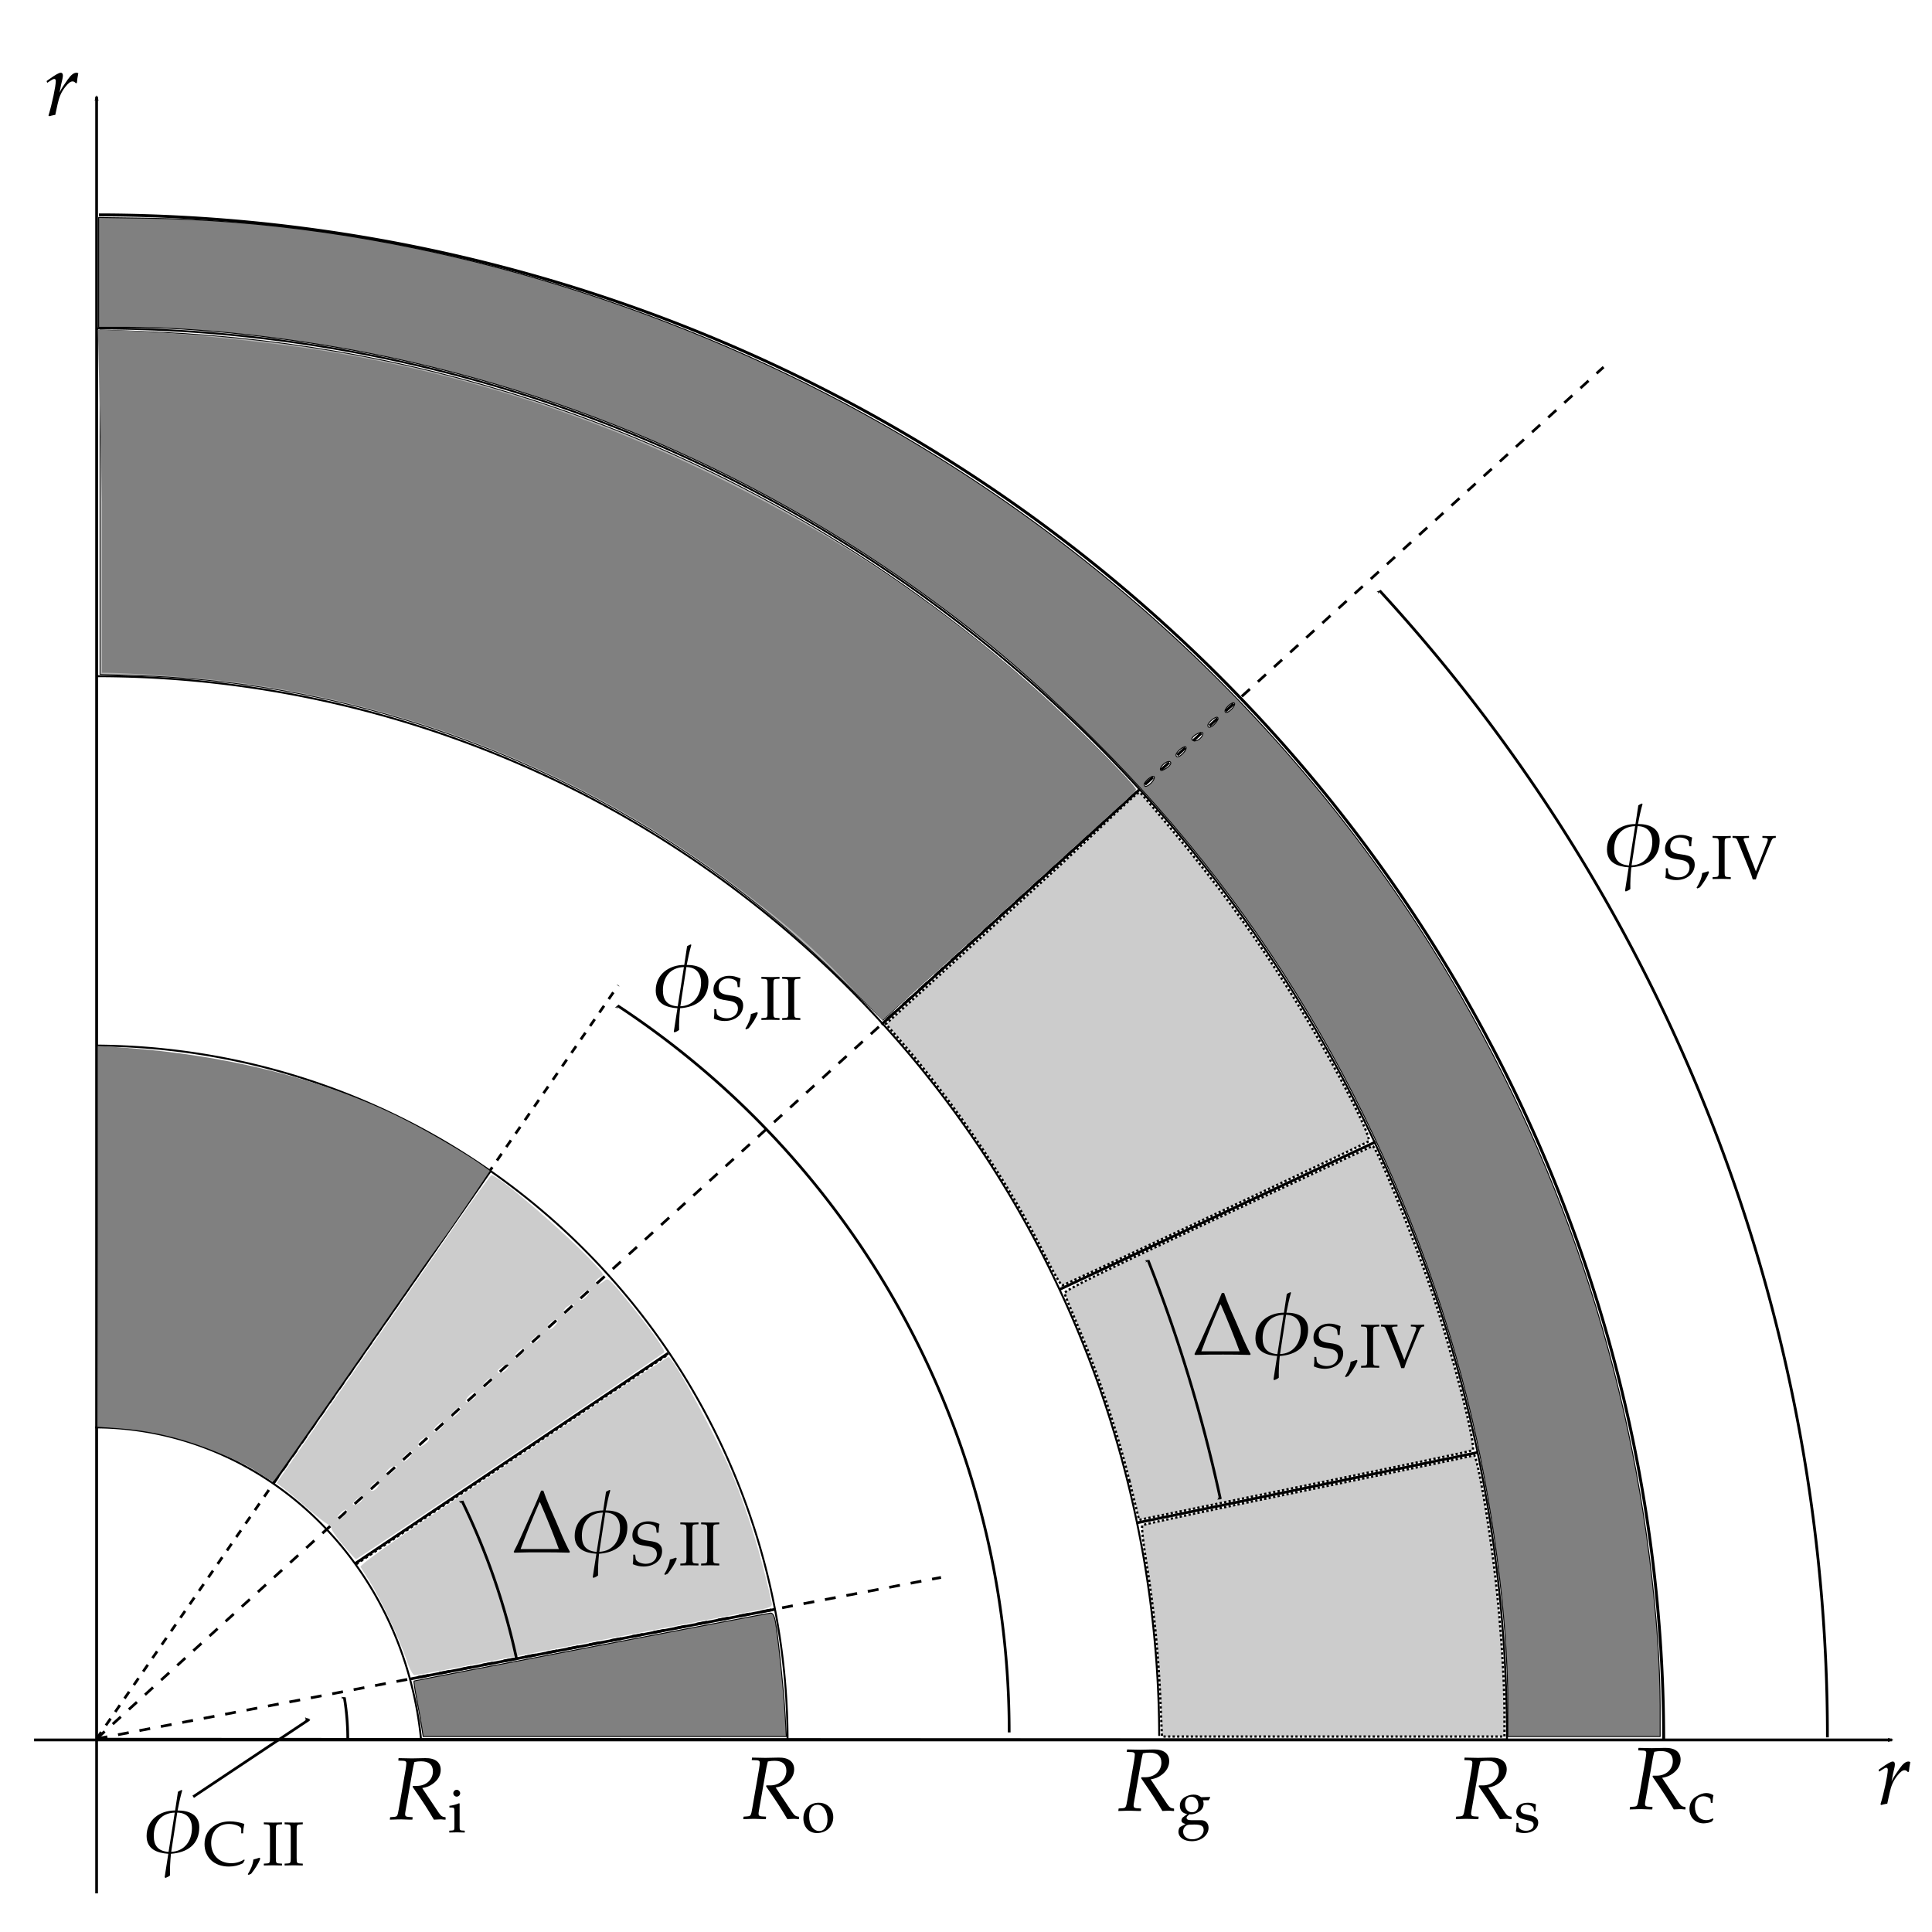 <?xml version="1.0" encoding="UTF-8" standalone="no"?>
<!-- Created with Inkscape (http://www.inkscape.org/) -->

<svg
   xmlns:dc="http://purl.org/dc/elements/1.1/"
   xmlns:cc="http://creativecommons.org/ns#"
   xmlns:rdf="http://www.w3.org/1999/02/22-rdf-syntax-ns#"
   xmlns:svg="http://www.w3.org/2000/svg"
   xmlns="http://www.w3.org/2000/svg"
   xmlns:sodipodi="http://sodipodi.sourceforge.net/DTD/sodipodi-0.dtd"
   xmlns:inkscape="http://www.inkscape.org/namespaces/inkscape"
   width="20cm"
   height="20cm"
   viewBox="0 0 708.661 708.661"
   id="svg2"
   version="1.1"
   inkscape:version="0.91 r13725"
   sodipodi:docname="teslamax.svg">
  <defs
     id="defs4">
    <marker
       inkscape:stockid="Arrow1Mstart"
       orient="auto"
       refY="0.0"
       refX="0.0"
       id="marker6679"
       style="overflow:visible"
       inkscape:isstock="true">
      <path
         id="path6681"
         d="M 0.0,0.0 L 5.0,-5.0 L -12.5,0.0 L 5.0,5.0 L 0.0,0.0 z "
         style="fill-rule:evenodd;stroke:#000000;stroke-width:1pt;stroke-opacity:1;fill:#000000;fill-opacity:1"
         transform="scale(0.4) translate(10,0)" />
    </marker>
    <marker
       inkscape:isstock="true"
       style="overflow:visible;"
       id="marker6585"
       refX="0.0"
       refY="0.0"
       orient="auto"
       inkscape:stockid="Arrow2Mend">
      <path
         transform="scale(0.6) rotate(180) translate(0,0)"
         d="M 8.719,4.034 L -2.207,0.016 L 8.719,-4.002 C 6.973,-1.63 6.983,1.616 8.719,4.034 z "
         style="fill-rule:evenodd;stroke-width:0.625;stroke-linejoin:round;stroke:#000000;stroke-opacity:1;fill:#000000;fill-opacity:1"
         id="path6587" />
    </marker>
    <marker
       inkscape:isstock="true"
       style="overflow:visible;"
       id="marker6404"
       refX="0.0"
       refY="0.0"
       orient="auto"
       inkscape:stockid="Arrow2Mend">
      <path
         transform="scale(0.6) rotate(180) translate(0,0)"
         d="M 8.719,4.034 L -2.207,0.016 L 8.719,-4.002 C 6.973,-1.63 6.983,1.616 8.719,4.034 z "
         style="fill-rule:evenodd;stroke-width:0.625;stroke-linejoin:round;stroke:#000000;stroke-opacity:1;fill:#000000;fill-opacity:1"
         id="path6406" />
    </marker>
    <marker
       inkscape:isstock="true"
       style="overflow:visible"
       id="marker6291"
       refX="0.0"
       refY="0.0"
       orient="auto"
       inkscape:stockid="Arrow1Mstart"
       inkscape:collect="always">
      <path
         transform="scale(0.4) translate(10,0)"
         style="fill-rule:evenodd;stroke:#000000;stroke-width:1pt;stroke-opacity:1;fill:#000000;fill-opacity:1"
         d="M 0.0,0.0 L 5.0,-5.0 L -12.5,0.0 L 5.0,5.0 L 0.0,0.0 z "
         id="path6293" />
    </marker>
    <marker
       inkscape:stockid="Arrow1Mstart"
       orient="auto"
       refY="0.0"
       refX="0.0"
       id="marker5995"
       style="overflow:visible"
       inkscape:isstock="true"
       inkscape:collect="always">
      <path
         id="path5997"
         d="M 0.0,0.0 L 5.0,-5.0 L -12.5,0.0 L 5.0,5.0 L 0.0,0.0 z "
         style="fill-rule:evenodd;stroke:#000000;stroke-width:1pt;stroke-opacity:1;fill:#000000;fill-opacity:1"
         transform="scale(0.4) translate(10,0)" />
    </marker>
    <marker
       inkscape:stockid="Arrow1Mend"
       orient="auto"
       refY="0.0"
       refX="0.0"
       id="marker5931"
       style="overflow:visible;"
       inkscape:isstock="true">
      <path
         id="path5933"
         d="M 0.0,0.0 L 5.0,-5.0 L -12.5,0.0 L 5.0,5.0 L 0.0,0.0 z "
         style="fill-rule:evenodd;stroke:#000000;stroke-width:1pt;stroke-opacity:1;fill:#000000;fill-opacity:1"
         transform="scale(0.4) rotate(180) translate(10,0)" />
    </marker>
    <marker
       inkscape:isstock="true"
       style="overflow:visible"
       id="marker4822"
       refX="0.0"
       refY="0.0"
       orient="auto"
       inkscape:stockid="Arrow1Mstart">
      <path
         transform="scale(0.4) translate(10,0)"
         style="fill-rule:evenodd;stroke:#000000;stroke-width:1pt;stroke-opacity:1;fill:#000000;fill-opacity:1"
         d="M 0.0,0.0 L 5.0,-5.0 L -12.5,0.0 L 5.0,5.0 L 0.0,0.0 z "
         id="path4824" />
    </marker>
    <marker
       inkscape:stockid="Arrow1Mstart"
       orient="auto"
       refY="0.0"
       refX="0.0"
       id="Arrow1Mstart"
       style="overflow:visible"
       inkscape:isstock="true"
       inkscape:collect="always">
      <path
         id="path4152"
         d="M 0.0,0.0 L 5.0,-5.0 L -12.5,0.0 L 5.0,5.0 L 0.0,0.0 z "
         style="fill-rule:evenodd;stroke:#000000;stroke-width:1pt;stroke-opacity:1;fill:#000000;fill-opacity:1"
         transform="scale(0.4) translate(10,0)" />
    </marker>
    <marker
       inkscape:stockid="Arrow2Mend"
       orient="auto"
       refY="0.0"
       refX="0.0"
       id="marker4591"
       style="overflow:visible;"
       inkscape:isstock="true">
      <path
         id="path4593"
         style="fill-rule:evenodd;stroke-width:0.625;stroke-linejoin:round;stroke:#000000;stroke-opacity:1;fill:#000000;fill-opacity:1"
         d="M 8.719,4.034 L -2.207,0.016 L 8.719,-4.002 C 6.973,-1.63 6.983,1.616 8.719,4.034 z "
         transform="scale(0.6) rotate(180) translate(0,0)" />
    </marker>
    <marker
       inkscape:stockid="Arrow2Mend"
       orient="auto"
       refY="0.0"
       refX="0.0"
       id="marker4480"
       style="overflow:visible;"
       inkscape:isstock="true"
       inkscape:collect="always">
      <path
         id="path4482"
         style="fill-rule:evenodd;stroke-width:0.625;stroke-linejoin:round;stroke:#000000;stroke-opacity:1;fill:#000000;fill-opacity:1"
         d="M 8.719,4.034 L -2.207,0.016 L 8.719,-4.002 C 6.973,-1.63 6.983,1.616 8.719,4.034 z "
         transform="scale(0.6) rotate(180) translate(0,0)" />
    </marker>
    <marker
       inkscape:stockid="Arrow2Mend"
       orient="auto"
       refY="0.0"
       refX="0.0"
       id="Arrow2Mend"
       style="overflow:visible;"
       inkscape:isstock="true"
       inkscape:collect="always">
      <path
         id="path4173"
         style="fill-rule:evenodd;stroke-width:0.625;stroke-linejoin:round;stroke:#000000;stroke-opacity:1;fill:#000000;fill-opacity:1"
         d="M 8.719,4.034 L -2.207,0.016 L 8.719,-4.002 C 6.973,-1.63 6.983,1.616 8.719,4.034 z "
         transform="scale(0.6) rotate(180) translate(0,0)" />
    </marker>
    <marker
       inkscape:stockid="Arrow1Lend"
       orient="auto"
       refY="0.0"
       refX="0.0"
       id="Arrow1Lend"
       style="overflow:visible;"
       inkscape:isstock="true">
      <path
         id="path4149"
         d="M 0.0,0.0 L 5.0,-5.0 L -12.5,0.0 L 5.0,5.0 L 0.0,0.0 z "
         style="fill-rule:evenodd;stroke:#000000;stroke-width:1pt;stroke-opacity:1;fill:#000000;fill-opacity:1"
         transform="scale(0.8) rotate(180) translate(12.5,0)" />
    </marker>
    <marker
       inkscape:stockid="Arrow1Mend"
       orient="auto"
       refY="0.0"
       refX="0.0"
       id="Arrow1Mend"
       style="overflow:visible;"
       inkscape:isstock="true">
      <path
         id="path4155"
         d="M 0.0,0.0 L 5.0,-5.0 L -12.5,0.0 L 5.0,5.0 L 0.0,0.0 z "
         style="fill-rule:evenodd;stroke:#000000;stroke-width:1pt;stroke-opacity:1;fill:#000000;fill-opacity:1"
         transform="scale(0.4) rotate(180) translate(10,0)" />
    </marker>
  </defs>
  <sodipodi:namedview
     id="base"
     pagecolor="#ffffff"
     bordercolor="#666666"
     borderopacity="1.0"
     inkscape:pageopacity="0.0"
     inkscape:pageshadow="2"
     inkscape:zoom="1.1994444"
     inkscape:cx="354.33071"
     inkscape:cy="354.33071"
     inkscape:document-units="px"
     inkscape:current-layer="g7581-0"
     showgrid="true"
     units="cm"
     inkscape:window-width="1920"
     inkscape:window-height="1017"
     inkscape:window-x="-8"
     inkscape:window-y="-8"
     inkscape:window-maximized="1">
    <inkscape:grid
       type="xygrid"
       id="grid3336"
       units="mm"
       spacingx="7.087"
       spacingy="7.087" />
  </sodipodi:namedview>
  <g
     inkscape:label="Eixos"
     inkscape:groupmode="layer"
     id="layer1"
     transform="translate(0,-343.701)"
     style="display:inline">
    <path
       style="fill:none;fill-rule:evenodd;stroke:#000000;stroke-width:1.017px;stroke-linecap:butt;stroke-linejoin:miter;stroke-opacity:1;marker-end:url(#Arrow2Mend)"
       d="m 12.506,981.913 c 681.514,0 681.514,0 681.514,0"
       id="path3338"
       inkscape:connector-curvature="0" />
    <path
       style="fill:none;fill-rule:evenodd;stroke:#000000;stroke-width:1px;stroke-linecap:butt;stroke-linejoin:miter;stroke-opacity:1;marker-end:url(#marker4480)"
       d="m 35.433,1038.189 0,-659.055"
       id="path3340"
       inkscape:connector-curvature="0" />
    <g
       transform="matrix(1.25,0,0,-1.25,722.792,847.604)"
       inkscape:label="inkscape-clipboard-import"
       inkscape:groupmode="layer"
       id="g4753"
       style="display:inline">
      <g
         transform="translate(-26.953,-126.505)"
         inkscape:label="inkscape-clipboard-import"
         inkscape:groupmode="layer"
         id="g7581">
        <g
           transform="scale(0.1,0.1)"
           id="g7583">
          <path
             inkscape:connector-curvature="0"
             id="path7585"
             style="fill:#000000;fill-opacity:1;fill-rule:nonzero;stroke:none"
             d="m 88.609,96.828 c 0.781,9.875 2.078,18.188 4.156,28.844 -2.859,1.297 -3.891,1.547 -5.203,1.547 -8.047,0 -16.094,-6.235 -25.453,-19.485 L 55.094,97.609 c -10.125,-14.547 -13.25,-20 -17.406,-29.094 l 2.078,10.641 c 1.031,5.984 3.109,16.375 4.672,22.094 L 46,108 c 1.047,4.422 1.562,7.797 1.562,10.906 0,5.203 -2.078,8.313 -5.984,8.313 C 36.125,127.219 26.25,121.766 7.031,108 l -7.281,-5.203 1.828,-5.188 8.312,5.454 c 7.266,4.671 10.125,5.984 12.469,5.984 2.594,0 4.422,-2.344 4.422,-5.719 C 26.781,88.25 15.609,34.734 5.203,1.484 L 7.812,-0.344 c 3.891,1.297 8.047,2.078 14.031,3.391 l 3.375,0.516 6.75,31.172 c 4.672,21.562 10.656,35.328 22.078,50.141 8.844,11.438 15.859,16.891 21.578,16.891 3.891,0 6.484,-1.297 9.344,-4.938 l 3.641,0" />
        </g>
      </g>
      <g
         style="display:inline"
         transform="translate(-26.953,-126.505)"
         inkscape:label="inkscape-clipboard-import"
         inkscape:groupmode="layer"
         id="g7581-0">
        <g
           transform="matrix(0.1,0,0,0.1,-537.582,495.563)"
           id="g7583-0">
          <path
             inkscape:connector-curvature="0"
             id="path7585-3"
             style="fill:#000000;fill-opacity:1;fill-rule:nonzero;stroke:none"
             d="m 88.609,96.828 c 0.781,9.875 2.078,18.188 4.156,28.844 -2.859,1.297 -3.891,1.547 -5.203,1.547 -8.047,0 -16.094,-6.235 -25.453,-19.485 L 55.094,97.609 c -10.125,-14.547 -13.25,-20 -17.406,-29.094 l 2.078,10.641 c 1.031,5.984 3.109,16.375 4.672,22.094 L 46,108 c 1.047,4.422 1.562,7.797 1.562,10.906 0,5.203 -2.078,8.313 -5.984,8.313 C 36.125,127.219 26.25,121.766 7.031,108 l -7.281,-5.203 1.828,-5.188 8.312,5.454 c 7.266,4.671 10.125,5.984 12.469,5.984 2.594,0 4.422,-2.344 4.422,-5.719 C 26.781,88.25 15.609,34.734 5.203,1.484 L 7.812,-0.344 c 3.891,1.297 8.047,2.078 14.031,3.391 l 3.375,0.516 6.75,31.172 c 4.672,21.562 10.656,35.328 22.078,50.141 8.844,11.438 15.859,16.891 21.578,16.891 3.891,0 6.484,-1.297 9.344,-4.938 l 3.641,0" />
        </g>
      </g>
    </g>
    <g
       transform="matrix(1.25,0,0,-1.25,701.657,845.854)"
       inkscape:label="inkscape-clipboard-import"
       inkscape:groupmode="layer"
       id="g6494">
      <g
         transform="matrix(0.1,0,0,0.1,-446.874,-136.063)"
         id="g6496">
        <path
           inkscape:connector-curvature="0"
           id="path6498"
           style="fill:#000000;fill-opacity:1;fill-rule:nonzero;stroke:none"
           d="m 24.281,211.516 14.547,-0.532 c 6.234,-0.25 9.094,-2.328 9.094,-7.015 0,-3.625 -1.047,-11.938 -2.344,-19.735 L 26.094,71.469 C 21.938,47.828 21.422,47.312 11.031,46.281 L 0.375,45.5 -0.656,38.219 10.25,38.484 C 22.453,39 27.391,39 33.625,39 l 25.203,-0.781 6.766,0 0.781,7.281 -12.734,0.781 c -7.016,0.516 -9.359,2.594 -9.359,7.781 0,2.344 0.266,4.688 1.047,9.094 L 67.406,189.688 c 0,0.515 1.297,5.718 2.344,10.39 0.516,2.078 1.031,3.891 1.812,7.281 7.531,1.547 12.734,2.079 19.75,2.079 22.593,0 34.547,-10.141 34.547,-29.36 0,-24.687 -20.265,-42.875 -47.281,-42.875 l -11.438,0 -0.766,-2.859 C 101.188,83.688 109.234,71.219 128.719,38.219 L 145.875,39 l 4.922,0 c 0.266,0 3.906,-0.266 8.844,-0.781 l 3.375,0 0,7.016 c -10.391,1.297 -13.25,3.375 -20.782,14.297 L 94.422,130.969 c 14.297,2.594 21.828,5.719 31.187,12.469 15.063,10.921 23.11,25.203 23.11,41.046 0,22.344 -16.625,34.813 -45.453,34.297 L 64.297,218 c -3.906,0 -8.578,0 -39.234,0.781 l -0.781,-7.265" />
        <path
           inkscape:connector-curvature="0"
           id="path6500"
           style="fill:#000000;fill-opacity:1;fill-rule:nonzero;stroke:none"
           d="m 204.188,85.562 -1.641,0.734 c -9.266,-3.828 -18.719,-6.375 -28.359,-7.453 l 0,-5.094 6.718,0 c 7.282,0 8,-1.281 8,-13.281 l 0,-40.922 c 0,-11.453 -0.531,-12.734 -6.718,-13.094 l -8.375,-0.547 0,-5.453 C 192,1 192,1 196.547,1 c 4.547,0 4.547,0 22.734,-0.547 l 0,5.453 -8.359,0.547 c -6.188,0.359 -6.734,1.641 -6.734,13.094 l 0,66.016 z m -8.36,40.376 c -5.453,0 -10.187,-4.719 -10.187,-10.188 0,-5.266 4.734,-10 10,-10 5.281,0 10.187,4.734 10.187,10 0,5.094 -4.906,10.188 -10,10.188" />
      </g>
      <g
         transform="translate(5.669,-0.3)"
         inkscape:label="inkscape-clipboard-import"
         inkscape:groupmode="layer"
         id="g6514">
        <g
           transform="matrix(0.1,0,0,0.1,-348.828,-135.908)"
           id="g6516">
          <path
             inkscape:connector-curvature="0"
             id="path6518"
             style="fill:#000000;fill-opacity:1;fill-rule:nonzero;stroke:none"
             d="m 24.281,214.516 14.547,-0.532 c 6.234,-0.25 9.094,-2.328 9.094,-7.015 0,-3.625 -1.047,-11.938 -2.344,-19.735 L 26.094,74.469 C 21.938,50.828 21.422,50.312 11.031,49.281 L 0.375,48.5 -0.656,41.219 10.25,41.484 C 22.453,42 27.391,42 33.625,42 l 25.203,-0.781 6.766,0 0.781,7.281 -12.734,0.781 c -7.016,0.516 -9.359,2.594 -9.359,7.781 0,2.344 0.266,4.688 1.047,9.094 L 67.406,192.688 c 0,0.515 1.297,5.718 2.344,10.39 0.516,2.078 1.031,3.891 1.812,7.281 7.531,1.547 12.734,2.079 19.75,2.079 22.593,0 34.547,-10.141 34.547,-29.36 0,-24.687 -20.265,-42.875 -47.281,-42.875 l -11.438,0 -0.766,-2.859 C 101.188,86.688 109.234,74.219 128.719,41.219 L 145.875,42 l 4.922,0 c 0.266,0 3.906,-0.266 8.844,-0.781 l 3.375,0 0,7.016 c -10.391,1.297 -13.25,3.375 -20.782,14.297 L 94.422,133.969 c 14.297,2.594 21.828,5.719 31.187,12.469 15.063,10.921 23.11,25.203 23.11,41.046 0,22.344 -16.625,34.813 -45.453,34.297 L 64.297,221 c -3.906,0 -8.578,0 -39.234,0.781 l -0.781,-7.265" />
          <path
             inkscape:connector-curvature="0"
             id="path6520"
             style="fill:#000000;fill-opacity:1;fill-rule:nonzero;stroke:none"
             d="m 220.734,89.297 c -26.546,0 -44.921,-18.734 -44.921,-45.828 0,-25.641 16.187,-43.109 39.656,-43.109 28,0 48.015,19.469 48.015,46.75 0,24.547 -17.828,42.188 -42.75,42.188 z m -3.265,-6 c 16.734,0 29.094,-18.188 29.094,-42.922 0,-20.922 -9.266,-34.016 -24,-34.016 -17.829,0 -29.829,17.469 -29.829,43.281 0,21.828 8.735,33.656 24.735,33.656" />
        </g>
        <g
           transform="translate(0,-4.8)"
           inkscape:label="inkscape-clipboard-import"
           inkscape:groupmode="layer"
           id="g6534">
          <g
             transform="matrix(0.1,0,0,0.1,-238.777,-133.517)"
             id="g6536">
            <path
               inkscape:connector-curvature="0"
               id="path6538"
               style="fill:#000000;fill-opacity:1;fill-rule:nonzero;stroke:none"
               d="m 24.281,262.516 14.547,-0.532 c 6.234,-0.25 9.094,-2.328 9.094,-7.015 0,-3.625 -1.047,-11.938 -2.344,-19.735 L 26.094,122.469 C 21.938,98.828 21.422,98.312 11.031,97.281 L 0.375,96.5 -0.656,89.219 10.25,89.484 C 22.453,90 27.391,90 33.625,90 l 25.203,-0.781 6.766,0 0.781,7.281 -12.734,0.781 c -7.016,0.516 -9.359,2.594 -9.359,7.782 0,2.343 0.266,4.687 1.047,9.093 l 22.078,126.532 c 0,0.515 1.297,5.718 2.344,10.39 0.516,2.078 1.031,3.891 1.812,7.281 7.531,1.547 12.734,2.079 19.75,2.079 22.593,0 34.547,-10.141 34.547,-29.36 0,-24.687 -20.265,-42.875 -47.281,-42.875 l -11.438,0 -0.766,-2.859 c 34.813,-50.656 42.859,-63.125 62.344,-96.125 L 145.875,90 l 4.922,0 c 0.266,0 3.906,-0.266 8.844,-0.781 l 3.375,0 0,7.016 c -10.391,1.297 -13.25,3.375 -20.782,14.297 l -47.812,71.438 c 14.297,2.594 21.828,5.719 31.187,12.469 15.063,10.921 23.11,25.203 23.11,41.046 0,22.344 -16.625,34.813 -45.453,34.297 L 64.297,269 c -3.906,0 -8.578,0 -39.234,0.781 l -0.781,-7.265" />
            <path
               inkscape:connector-curvature="0"
               id="path6540"
               style="fill:#000000;fill-opacity:1;fill-rule:nonzero;stroke:none"
               d="m 264.391,120.75 4.547,7.453 -0.735,2.188 -25.828,-0.735 c -6.719,5.453 -13.266,7.641 -22.187,7.641 -8,0 -17.266,-2.547 -24.735,-6.906 C 185.281,124.563 180,115.656 180,104.563 180,91.094 188.375,81.828 201.828,80.375 L 187.453,69.281 c -1.812,-2.734 -2.719,-5.094 -2.719,-7.828 0,-5.094 3.266,-8 12,-10.547 l -15.828,-8.547 c -2.547,-1.453 -5.093,-8.188 -5.093,-13.812 0,-16.562 16.187,-28.016 39.296,-28.016 27.454,0 49.094,17.281 49.094,39.469 0,13.094 -8.734,22.188 -21.453,22.188 l -29.109,0 c -9.453,0 -13.813,2.172 -13.813,7.094 0,2.359 1.453,4.359 6.188,8.359 1.078,0.906 1.453,1.281 2.172,2 1.828,-0.172 2.906,-0.359 4.375,-0.359 7.812,0 17.453,3.453 24.906,8.734 8.187,6 12.187,13.265 12.187,22.906 0,3.641 -0.547,6 -2,9.828 l 16.735,0 z m -50.75,10.359 c 12.375,0 20.734,-10.187 20.734,-25.64 0,-11.828 -7.641,-20 -18.734,-20 -12.172,0 -20.36,9.453 -20.36,23.453 0,14 6.735,22.187 18.36,22.187 z m 8.547,-81.656 c 20.562,0 27.656,-4.188 27.656,-16 0,-15.641 -14.375,-27.281 -33.469,-27.281 -15.828,0 -26.734,9.281 -26.734,22.734 0,8.188 4.734,15.641 12,18.734 2.906,1.453 8,1.812 20.547,1.812" />
          </g>
          <g
             transform="translate(5.569,4.8)"
             inkscape:label="inkscape-clipboard-import"
             inkscape:groupmode="layer"
             id="g6554">
            <g
               transform="matrix(0.1,0,0,0.1,-145.401,-135.908)"
               id="g6556">
              <path
                 inkscape:connector-curvature="0"
                 id="path6558"
                 style="fill:#000000;fill-opacity:1;fill-rule:nonzero;stroke:none"
                 d="m 25.281,214.516 14.547,-0.532 c 6.234,-0.25 9.094,-2.328 9.094,-7.015 0,-3.625 -1.047,-11.938 -2.344,-19.735 L 27.094,74.469 C 22.938,50.828 22.422,50.312 12.031,49.281 L 1.375,48.5 0.344,41.219 11.25,41.484 C 23.453,42 28.391,42 34.625,42 l 25.203,-0.781 6.766,0 0.781,7.281 -12.734,0.781 c -7.016,0.516 -9.359,2.594 -9.359,7.781 0,2.344 0.266,4.688 1.047,9.094 L 68.406,192.688 c 0,0.515 1.297,5.718 2.344,10.39 0.516,2.078 1.031,3.891 1.812,7.281 7.531,1.547 12.734,2.079 19.75,2.079 22.593,0 34.547,-10.141 34.547,-29.36 0,-24.687 -20.265,-42.875 -47.281,-42.875 l -11.438,0 -0.766,-2.859 C 102.188,86.688 110.234,74.219 129.719,41.219 L 146.875,42 l 4.922,0 c 0.266,0 3.906,-0.266 8.844,-0.781 l 3.375,0 0,7.016 c -10.391,1.297 -13.25,3.375 -20.782,14.297 L 95.422,133.969 c 14.297,2.594 21.828,5.719 31.187,12.469 15.063,10.921 23.11,25.203 23.11,41.046 0,22.344 -16.625,34.813 -45.453,34.297 L 65.297,221 c -3.906,0 -8.578,0 -39.234,0.781 l -0.781,-7.265" />
              <path
                 inkscape:connector-curvature="0"
                 id="path6560"
                 style="fill:#000000;fill-opacity:1;fill-rule:nonzero;stroke:none"
                 d="m 178.453,30 c 0,-12.547 -0.547,-18 -2,-25.266 9.453,-3.094 16.547,-4.375 24.922,-4.375 23.813,0 40.734,12.734 40.734,30.563 0,5.625 -1.64,9.812 -5.093,13.453 -4.735,4.547 -10.735,6.734 -26.735,9.812 -14.906,2.922 -19.828,6.547 -19.828,14.922 0,9.094 6.375,14.188 17.469,14.188 12.187,0 21.453,-6.375 21.453,-14.922 l 0,-4.172 5.094,0 c 0.187,10.547 0.359,14.906 0.906,20.547 -9.641,3.266 -16.187,4.547 -23.641,4.547 -21.093,0 -34,-10 -34,-26.375 0,-8.734 4,-14.906 12.36,-18.734 4.906,-2.172 14.547,-5.094 26.922,-7.812 8.172,-1.828 11.64,-5.641 11.64,-12.547 0,-9.828 -9.093,-16.734 -22.015,-16.734 -13.266,0 -22.735,6.359 -22.735,15.453 l 0,7.453 -5.453,0" />
            </g>
          </g>
        </g>
      </g>
    </g>
    <g
       transform="matrix(1.25,0,0,-1.25,597.734,1012.556)"
       inkscape:label="inkscape-clipboard-import"
       inkscape:groupmode="layer"
       id="g7561">
      <g
         transform="scale(0.1,0.1)"
         id="g7563">
        <path
           inkscape:connector-curvature="0"
           id="path7565"
           style="fill:#000000;fill-opacity:1;fill-rule:nonzero;stroke:none"
           d="m 25.281,214.516 14.547,-0.532 c 6.234,-0.25 9.094,-2.328 9.094,-7.015 0,-3.625 -1.047,-11.938 -2.344,-19.735 L 27.094,74.469 C 22.938,50.828 22.422,50.312 12.031,49.281 L 1.375,48.5 0.344,41.219 11.25,41.484 C 23.453,42 28.391,42 34.625,42 l 25.203,-0.781 6.766,0 0.781,7.281 -12.734,0.781 c -7.016,0.516 -9.359,2.594 -9.359,7.781 0,2.344 0.266,4.688 1.047,9.094 L 68.406,192.688 c 0,0.515 1.297,5.718 2.344,10.39 0.516,2.078 1.031,3.891 1.812,7.281 7.531,1.547 12.734,2.079 19.75,2.079 22.593,0 34.547,-10.141 34.547,-29.36 0,-24.687 -20.265,-42.875 -47.281,-42.875 l -11.438,0 -0.766,-2.859 C 102.188,86.688 110.234,74.219 129.719,41.219 L 146.875,42 l 4.922,0 c 0.266,0 3.906,-0.266 8.844,-0.781 l 3.375,0 0,7.016 c -10.391,1.297 -13.25,3.375 -20.782,14.297 L 95.422,133.969 c 14.297,2.594 21.828,5.719 31.187,12.469 15.063,10.921 23.11,25.203 23.11,41.046 0,22.344 -16.625,34.813 -45.453,34.297 L 65.297,221 c -3.906,0 -8.578,0 -39.234,0.781 l -0.781,-7.265" />
        <path
           inkscape:connector-curvature="0"
           id="path7567"
           style="fill:#000000;fill-opacity:1;fill-rule:nonzero;stroke:none"
           d="m 243.563,60.562 c 0,8.359 0.906,15.812 2.546,22.359 -7.281,4.375 -13.64,6.375 -21.093,6.375 -8.735,0 -18.922,-3.453 -29.828,-10.375 -12.735,-8 -19.454,-20.734 -19.454,-36.734 0,-24.547 17.266,-41.828 41.641,-41.828 9.453,0 23.094,3.453 24.922,6.188 l 3.812,5.813 -1.812,2.734 c -6.734,-3.641 -12.547,-5.281 -19.109,-5.281 -20.172,0 -33.454,15.641 -33.454,39.656 0,19.453 9.094,30.375 25.454,30.375 8,0 16.734,-3.641 20.015,-8.188 l 1.266,-11.094 5.094,0" />
      </g>
    </g>
  </g>
  <g
     inkscape:groupmode="layer"
     id="layer2"
     inkscape:label="Cilindros">
    <path
       style="opacity:1;fill:none;fill-opacity:1;stroke:#000000;stroke-width:0.709;stroke-linecap:butt;stroke-linejoin:round;stroke-miterlimit:4;stroke-dasharray:none;stroke-dashoffset:0;stroke-opacity:1"
       id="path4524"
       sodipodi:type="arc"
       sodipodi:cx="34.59935"
       sodipodi:cy="651.13483"
       sodipodi:rx="120.47244"
       sodipodi:ry="127.55907"
       sodipodi:start="4.715226"
       sodipodi:end="6.1828171"
       d="M 34.941,523.576 A 120.472,127.559 0 0 1 154.465,638.353"
       sodipodi:open="true" />
    <path
       style="opacity:1;fill:none;fill-opacity:1;stroke:#000000;stroke-width:0.709;stroke-linecap:butt;stroke-linejoin:round;stroke-miterlimit:4;stroke-dasharray:none;stroke-dashoffset:0;stroke-opacity:1"
       id="path4526"
       sodipodi:type="arc"
       sodipodi:cx="33.765633"
       sodipodi:cy="638.62903"
       sodipodi:rx="255.1181"
       sodipodi:ry="255.1181"
       sodipodi:start="4.7189344"
       sodipodi:end="6.2804848"
       sodipodi:open="true"
       d="M 35.435,383.516 A 255.118,255.118 0 0 1 288.883,637.94" />
    <path
       style="opacity:1;fill:none;fill-opacity:1;stroke:#000000;stroke-width:0.709;stroke-linecap:butt;stroke-linejoin:round;stroke-miterlimit:4;stroke-dasharray:none;stroke-dashoffset:0;stroke-opacity:1"
       id="path4528"
       sodipodi:type="arc"
       sodipodi:cx="35.433071"
       sodipodi:cy="637.79529"
       sodipodi:rx="389.76379"
       sodipodi:ry="389.76379"
       sodipodi:start="4.7125168"
       sodipodi:end="6.28048"
       sodipodi:open="true"
       d="M 35.483,248.031 A 389.764,389.764 0 0 1 425.195,636.741" />
    <path
       style="opacity:1;fill:none;fill-opacity:1;stroke:#000000;stroke-width:0.709;stroke-linecap:butt;stroke-linejoin:round;stroke-miterlimit:4;stroke-dasharray:none;stroke-dashoffset:0;stroke-opacity:1"
       id="path4530"
       sodipodi:type="arc"
       sodipodi:cx="35.433071"
       sodipodi:cy="637.79529"
       sodipodi:rx="517.32281"
       sodipodi:ry="517.32281"
       sodipodi:start="4.7125112"
       sodipodi:end="0.00051624122"
       d="M 35.496,120.472 A 517.323,517.323 0 0 1 401.352,272.11 517.323,517.323 0 0 1 552.756,638.062 L 35.433,637.795 Z" />
    <path
       style="opacity:1;fill:none;fill-opacity:1;stroke:#000000;stroke-width:1.067;stroke-linecap:butt;stroke-linejoin:round;stroke-miterlimit:4;stroke-dasharray:none;stroke-dashoffset:0;stroke-opacity:1"
       id="path7549"
       sodipodi:type="arc"
       sodipodi:cx="35.289749"
       sodipodi:cy="638.63995"
       sodipodi:rx="574.95538"
       sodipodi:ry="559.82324"
       sodipodi:start="4.7141392"
       sodipodi:end="6.2826747"
       sodipodi:open="true"
       d="M 36.296,78.818 A 574.955,559.823 0 0 1 610.245,638.354" />
    <path
       style="opacity:1;fill:#808080;fill-opacity:1;stroke:#000000;stroke-width:0.334;stroke-linecap:butt;stroke-linejoin:round;stroke-miterlimit:4;stroke-dasharray:none;stroke-dashoffset:0;stroke-opacity:1"
       d="m 553.086,625.498 c -0.01,-32.185 -5.648,-74.973 -14.693,-111.51 C 516.058,423.776 470.938,342.494 406.772,276.881 391.09,260.845 375.86,246.829 361.751,235.445 295.55,182.037 218.662,146.019 135.963,129.677 105.943,123.745 72.009,120.067 47.23,120.059 l -11.047,-0.003 0,-20.137 0,-20.137 17.692,0.251 c 84.681,1.2 172.984,25.064 249.515,64.566 97.968,50.567 179.083,127.603 232.544,220.853 41.982,73.227 66.108,152.374 72.138,236.651 0.482,6.735 0.876,17.334 0.876,23.553 l 0,11.307 -27.93,0 -27.93,0 -0.003,-11.464 -6e-5,0 z M 422.485,286.94 c 0.76,-0.84 1.13,-1.778 0.822,-2.086 -0.619,-0.619 -3.613,1.791 -3.613,2.908 0,1.182 1.333,0.789 2.791,-0.822 z m 5.903,-5.578 c 1.893,-1.432 1.028,-2.822 -0.972,-1.56 -1.52,0.959 -2.415,2.844 -1.33,2.802 0.382,-0.015 1.418,-0.573 2.301,-1.242 z m 5.769,-5.261 c 0.76,-0.84 1.13,-1.778 0.822,-2.086 -0.619,-0.619 -3.613,1.791 -3.613,2.908 0,1.182 1.333,0.789 2.791,-0.822 z m 6.397,-5.58 c 0.58,-0.699 0.846,-1.48 0.59,-1.735 -0.638,-0.638 -3.942,1.207 -3.942,2.201 0,1.25 2.179,0.947 3.352,-0.466 z m 5.275,-5.258 c 0.76,-0.84 1.13,-1.778 0.822,-2.086 -0.619,-0.619 -3.613,1.791 -3.613,2.908 0,1.182 1.333,0.789 2.791,-0.822 z m 6.964,-7.338 c -0.803,-0.803 -3.991,2.237 -3.381,3.224 0.278,0.449 1.264,0.041 2.227,-0.922 0.951,-0.951 1.47,-1.987 1.155,-2.302 z"
       id="path7551"
       inkscape:connector-curvature="0"
       transform="translate(0,-3.0517578e-5)"
       sodipodi:nodetypes="cssssccccsssssccccccscsssscsscssssssscssssss" />
  </g>
  <g
     inkscape:groupmode="layer"
     id="layer3"
     inkscape:label="Ferro IV">
    <path
       style="fill:none;fill-rule:evenodd;stroke:#000000;stroke-width:1;stroke-linecap:butt;stroke-linejoin:miter;stroke-opacity:1;stroke-miterlimit:4;stroke-dasharray:4,4;stroke-dashoffset:0"
       d="M 35.433,637.795 588.189,134.646"
       id="path4583"
       inkscape:connector-curvature="0" />
    <path
       style="fill:none;fill-rule:evenodd;stroke:#000000;stroke-width:1.019px;stroke-linecap:butt;stroke-linejoin:miter;stroke-opacity:1"
       d="m 323.354,375.803 c 94.53,-86.124 94.53,-86.124 94.53,-86.124"
       id="path4585"
       inkscape:connector-curvature="0" />
    <path
       style="opacity:1;fill:#b3b3b3;fill-opacity:1;stroke:#000000;stroke-width:0.3;stroke-linecap:butt;stroke-linejoin:round;stroke-miterlimit:4;stroke-dasharray:none;stroke-dashoffset:0;stroke-opacity:1"
       d="M 308.476,359.054 C 277.477,328.52 243.773,304.766 204.678,285.898 156.743,262.764 104.118,249.669 51.899,247.879 l -15.215,-0.521 0,-63.156 0,-63.156 11.88,0.386 c 51.895,1.685 99.726,9.94 147.021,25.372 70.96,23.154 135.627,61.119 190.427,111.796 12.532,11.589 30.014,29.396 30.014,30.572 0,0.465 -8.348,8.463 -18.55,17.773 -48.122,43.911 -54.728,49.925 -59.403,54.082 -2.751,2.447 -7.066,6.422 -9.588,8.833 l -4.585,4.385 -15.424,-15.192 z"
       id="path4587"
       inkscape:connector-curvature="0"
       transform="translate(0,-3.0517578e-5)" />
    <path
       style="opacity:1;fill:none;fill-opacity:1;stroke:#000000;stroke-width:1.02;stroke-linecap:butt;stroke-linejoin:round;stroke-miterlimit:4;stroke-dasharray:none;stroke-dashoffset:0;stroke-opacity:1;marker-start:url(#Arrow1Mstart)"
       id="path4589"
       sodipodi:type="arc"
       sodipodi:cx="37.855881"
       sodipodi:cy="636.95239"
       sodipodi:rx="632.44629"
       sodipodi:ry="625.16656"
       sodipodi:start="5.5459127"
       sodipodi:end="0.00051624047"
       d="M 506.059,216.671 A 632.446,625.167 0 0 1 670.302,637.275"
       sodipodi:open="true" />
    <g
       transform="matrix(1.25,0,0,-1.25,588.518,358.127)"
       inkscape:label="inkscape-clipboard-import"
       inkscape:groupmode="layer"
       id="g4724">
      <g
         transform="translate(0.736,24.91)"
         inkscape:label="inkscape-clipboard-import"
         inkscape:groupmode="layer"
         id="g5896">
        <g
           transform="scale(0.1,0.1)"
           id="g5898">
          <path
             inkscape:connector-curvature="0"
             id="path5900"
             style="fill:#000000;fill-opacity:1;fill-rule:nonzero;stroke:none"
             d="m 154.594,149.047 c 0,37.156 -31.688,49.094 -63.641,48.844 3.891,19.484 7.781,39.234 13.5,58.718 l -1.562,1.547 C 99,256.859 95.625,255.047 91.984,252.703 L 83.672,197.891 C 39.5,198.141 0.016,170.344 0.016,123.063 0.016,84.609 30.672,72.922 63.672,70.844 L 53.016,2.25 55.094,-0.078 C 60.031,1.734 64.703,3.812 68.609,7.188 68.078,28.5 69.375,49.547 71.469,70.844 118.75,74.219 154.594,97.609 154.594,149.047 Z m -21.563,-3.125 c 0,-36.891 -21.812,-68.063 -60.797,-69.359 L 89.906,191.656 c 28.578,-0.531 43.125,-17.937 43.125,-45.734 z M 82.625,191.656 64.453,76.297 c -30.141,2.344 -43.391,17.672 -43.391,47.281 0,38.719 21.812,66.781 61.562,68.078" />
          <path
             inkscape:connector-curvature="0"
             id="path5902"
             style="fill:#000000;fill-opacity:1;fill-rule:nonzero;stroke:none"
             d="m 247.297,132.656 c 0,9.641 0.719,15.828 2.547,25.641 -14.547,5.828 -22.735,7.641 -32.735,7.641 -27.109,0 -46.75,-17.094 -46.75,-40.922 0,-8.907 2.375,-15.453 7.641,-20.36 6.188,-5.64 14.547,-8.547 32.188,-10.922 14.015,-2 20.375,-4 25.109,-8.172 4.719,-3.828 6.906,-9.094 6.906,-16.016 0,-16.359 -13.64,-28.188 -32.562,-28.188 -14.547,0 -28.735,7.094 -29.641,14.547 l -1.453,12.188 -5.813,0 c 0.172,-3.266 0.172,-6.172 0.172,-7.266 0,-8.375 -0.359,-12.375 -1.453,-20.547 10.375,-4.547 20.922,-6.922 31.469,-6.922 31.641,0 54.562,19.094 54.562,45.469 0,8.547 -2.375,14.547 -7.468,19.281 -6.36,6 -14,8.36 -34.36,11.094 -22.187,2.906 -30.015,8.906 -30.015,22.906 0,15.282 11.453,26.188 27.468,26.188 7.079,0 13.813,-1.453 18.719,-4.172 6.016,-3.094 8.016,-5.828 8.547,-11.094 l 1.094,-10.375 5.828,0" />
          <path
             inkscape:connector-curvature="0"
             id="path5904"
             style="fill:#000000;fill-opacity:1;fill-rule:nonzero;stroke:none"
             d="m 299.641,56.828 -2.547,2.547 c -6,-2 -11.641,-4 -17.813,-5.469 -1.281,-15.641 -8.375,-30 -16.375,-43.094 l 2.547,-2 7.453,3.453 c 10.547,13.641 20.922,28.188 26.735,44.562" />
          <path
             inkscape:connector-curvature="0"
             id="path5906"
             style="fill:#000000;fill-opacity:1;fill-rule:nonzero;stroke:none"
             d="m 345.281,140.484 c 0,14.36 0.907,15.813 9.282,16.36 l 8.718,0.547 0,5.453 c -13.265,-0.547 -17.265,-0.547 -26.734,-0.547 -9.094,0 -13.453,0.187 -26.547,0.547 l 0,-5.453 8.734,-0.547 c 8.36,-0.547 9.266,-2 9.266,-16.36 l 0,-81.656 C 328,44.453 327.094,43 318.734,42.453 L 310,41.906 310,36.453 C 320.734,36.812 327.094,37 336.547,37 c 9.469,0 16.016,-0.188 26.734,-0.547 l 0,5.453 -8.718,0.547 c -8.375,0.547 -9.282,2 -9.282,16.375 l 0,81.656" />
          <path
             inkscape:connector-curvature="0"
             id="path5908"
             style="fill:#000000;fill-opacity:1;fill-rule:nonzero;stroke:none"
             d="m 416.828,157.391 0,5.453 c -20,-0.547 -20,-0.547 -24.187,-0.547 -4.188,0 -4.188,0 -24.188,0.547 l 0,-5.453 6.547,-0.547 c 3.828,-0.36 5.641,-2 8,-7.453 l 34.188,-84.016 c 5.64,-13.828 7.828,-20.188 10.562,-30.016 l 9.078,0 c 3.469,11.281 5.641,17.281 11.641,31.828 l 31.656,76.562 c 4.172,9.828 6.172,12.547 9.813,13.094 l 5.453,0.547 0,5.453 -19.641,-0.547 c -3.266,0 -7.453,0.187 -12.719,0.375 -0.922,0 -4.015,0 -6.922,0.172 l 0,-5.453 9.454,-0.547 c 4.015,-0.172 6.375,-2 6.375,-4.719 0,-1.828 -0.547,-4.375 -1.641,-7.094 L 437.016,59 401.188,151.203 c -0.172,0.735 -0.36,1.281 -0.36,2 0,2.188 2.188,3.469 5.813,3.641 l 10.187,0.547" />
        </g>
      </g>
    </g>
    <path
       style="opacity:1;fill:#808080;fill-opacity:1;stroke:none;stroke-width:0.834;stroke-linecap:butt;stroke-linejoin:round;stroke-miterlimit:4;stroke-dasharray:0.834, 0.834;stroke-dashoffset:0;stroke-opacity:1"
       d="M 310.864,360.728 C 296.142,345.132 283.968,335.667 270.254,325.311 216.463,284.692 151.964,258.501 85.051,250.108 74.379,248.77 47.07,246.783 39.31,246.781 l -1.876,-4.8e-4 0,-62.529 -1.53,-63.294 8.735,0.255 c 16.62,0.485 51.501,3.845 72.791,7.247 51.084,8.163 100.633,24.126 147.609,47.554 43.071,21.481 80.915,46.35 116.706,78.443 12.33,11.056 34.952,33.844 34.952,35.112 0,0.941 -9.66,9.258 -52.044,47.804 -18.571,16.889 -35.409,31.787 -37.037,33.268 l -3.977,3.62 z"
       id="path4800"
       inkscape:connector-curvature="0"
       transform="translate(0,-3.0517578e-5)"
       sodipodi:nodetypes="sssscccssssssscs" />
  </g>
  <g
     inkscape:groupmode="layer"
     id="layer4"
     inkscape:label="Blocos IV">
    <path
       style="fill:none;fill-rule:evenodd;stroke:#000000;stroke-width:1px;stroke-linecap:butt;stroke-linejoin:miter;stroke-opacity:1"
       d="M 416.885,558.617 542.13,532.721"
       id="path4790"
       inkscape:connector-curvature="0"
       sodipodi:nodetypes="cc" />
    <path
       style="fill:none;fill-rule:evenodd;stroke:#000000;stroke-width:1px;stroke-linecap:butt;stroke-linejoin:miter;stroke-opacity:1"
       d="M 388.658,472.966 504.511,418.859"
       id="path4792"
       inkscape:connector-curvature="0"
       sodipodi:nodetypes="cc" />
    <path
       style="opacity:1;fill:#cccccc;fill-opacity:1;stroke:#000000;stroke-width:0.834;stroke-linecap:butt;stroke-linejoin:round;stroke-miterlimit:4;stroke-dasharray:0.834, 0.834;stroke-dashoffset:0;stroke-opacity:1"
       d="M 383.428,460.793 C 370.384,434.435 349.979,404.195 329.314,380.597 l -4.377,-4.998 6.892,-6.257 c 3.79,-3.441 24.699,-22.482 46.464,-42.312 33.263,-30.306 38.888,-37.126 39.931,-36.26 0.683,0.567 6.807,7.862 12.53,14.701 23.498,28.08 43.139,57.129 60.538,89.537 7.436,13.85 11.524,22.852 10.735,23.64 -0.576,0.576 -110.237,52.137 -112.347,52.824 -0.459,0.149 -3.272,-4.657 -6.253,-10.68 z"
       id="path4794"
       inkscape:connector-curvature="0"
       transform="translate(0,-3.0517578e-5)"
       sodipodi:nodetypes="sscssssssss" />
    <path
       style="opacity:1;fill:#cccccc;fill-opacity:1;stroke:#000000;stroke-width:0.834;stroke-linecap:butt;stroke-linejoin:round;stroke-miterlimit:4;stroke-dasharray:0.834, 0.834;stroke-dashoffset:0;stroke-opacity:1"
       d="m 414.319,543.272 c -4.302,-17.517 -11.588,-39.536 -18.379,-55.547 -2.82,-6.649 -5.291,-12.652 -5.491,-13.34 -0.273,-0.942 13.548,-7.73 56.018,-27.513 31.009,-14.444 56.654,-26.368 56.987,-26.497 1.203,-0.467 14.883,33.094 21.559,52.888 7.791,23.1 16.706,57.689 15.122,58.669 -0.745,0.461 -15.263,3.505 -99.288,20.818 l -23.034,4.746 -3.494,-14.224 z"
       id="path4796"
       inkscape:connector-curvature="0"
       transform="translate(0,-3.0517578e-5)" />
    <path
       style="opacity:1;fill:#cccccc;fill-opacity:1;stroke:#000000;stroke-width:0.834;stroke-linecap:butt;stroke-linejoin:round;stroke-miterlimit:4;stroke-dasharray:0.834, 0.834;stroke-dashoffset:0;stroke-opacity:1"
       d="m 425.631,623.414 c -0.728,-17.25 -2.47,-34.282 -5.171,-50.55 -1.171,-7.054 -1.822,-13.089 -1.448,-13.412 0.375,-0.323 27.694,-6.145 60.709,-12.937 33.015,-6.793 60.432,-12.497 60.927,-12.676 1.114,-0.404 5.504,24.517 7.811,44.346 1.988,17.085 3.379,37.59 3.379,49.8 l 0,8.977 -62.818,0 -62.818,0 -0.572,-13.548 z"
       id="path4798"
       inkscape:connector-curvature="0"
       transform="translate(0,-3.0517578e-5)" />
    <path
       style="opacity:1;fill:none;fill-opacity:1;stroke:#000000;stroke-width:1;stroke-linecap:butt;stroke-linejoin:round;stroke-miterlimit:4;stroke-dasharray:none;stroke-dashoffset:0;stroke-opacity:1;marker-start:url(#marker4822);marker-end:url(#Arrow1Mend)"
       id="path4802"
       sodipodi:type="arc"
       sodipodi:cx="-99.629456"
       sodipodi:cy="667.80914"
       sodipodi:rx="559.84253"
       sodipodi:ry="559.84253"
       sodipodi:start="5.9072937"
       sodipodi:end="6.0709109"
       d="M 421.125,462.29 A 559.843,559.843 0 0 1 447.647,549.859"
       sodipodi:open="true" />
    <g
       transform="matrix(1.25,0,0,-1.25,551.503,474.558)"
       inkscape:label="inkscape-clipboard-import"
       inkscape:groupmode="layer"
       id="g5372">
      <g
         transform="matrix(0.1,0,0,0.1,-90.709,-25.345)"
         id="g5374">
        <path
           inkscape:connector-curvature="0"
           id="path5376"
           style="fill:#000000;fill-opacity:1;fill-rule:nonzero;stroke:none"
           d="m 164.984,76.562 c -15.843,28.578 -28.312,60.266 -41.296,90.406 -12.735,29.094 -26.5,58.719 -36.641,89.109 l -6.5,0 C 67.562,223.609 53.016,191.906 38.719,159.703 26.25,132.156 14.297,103.313 0.016,76.562 L 1.828,73.953 C 29.375,75 56.906,75 84.719,75 110.953,75 137.188,74.734 163.438,73.953 l 1.546,2.609 z m -32.468,8.047 -112.235,0 C 37.422,130.859 55.875,176.063 75.625,221.531 l 1.812,0 C 96.922,176.578 115.625,130.859 132.516,84.609" />
        <path
           inkscape:connector-curvature="0"
           id="path5378"
           style="fill:#000000;fill-opacity:1;fill-rule:nonzero;stroke:none"
           d="m 333.594,149.047 c 0,37.156 -31.688,49.094 -63.641,48.844 3.891,19.484 7.781,39.234 13.5,58.718 l -1.562,1.547 c -3.891,-1.297 -7.266,-3.109 -10.907,-5.453 l -8.312,-54.812 c -44.172,0.25 -83.656,-27.547 -83.656,-74.828 0,-38.454 30.656,-50.141 63.656,-52.219 L 232.016,2.25 l 2.078,-2.328 c 4.937,1.813 9.609,3.891 13.515,7.266 -0.531,21.312 0.766,42.359 2.86,63.656 47.281,3.375 83.125,26.766 83.125,78.203 z m -21.563,-3.125 c 0,-36.891 -21.812,-68.063 -60.797,-69.359 l 17.672,115.094 c 28.578,-0.531 43.125,-17.937 43.125,-45.734 z M 261.625,191.656 243.453,76.297 c -30.14,2.344 -43.39,17.672 -43.39,47.281 0,38.719 21.812,66.781 61.562,68.078" />
        <path
           inkscape:connector-curvature="0"
           id="path5380"
           style="fill:#000000;fill-opacity:1;fill-rule:nonzero;stroke:none"
           d="m 426.297,132.656 c 0,9.641 0.719,15.828 2.547,25.641 -14.547,5.828 -22.735,7.641 -32.735,7.641 -27.109,0 -46.75,-17.094 -46.75,-40.922 0,-8.907 2.375,-15.453 7.641,-20.36 6.188,-5.64 14.547,-8.547 32.188,-10.922 14.015,-2 20.375,-4 25.109,-8.172 4.719,-3.828 6.906,-9.094 6.906,-16.016 0,-16.359 -13.64,-28.188 -32.562,-28.188 -14.547,0 -28.735,7.094 -29.641,14.547 l -1.453,12.188 -5.813,0 c 0.172,-3.266 0.172,-6.172 0.172,-7.266 0,-8.375 -0.359,-12.375 -1.453,-20.547 10.375,-4.547 20.922,-6.922 31.469,-6.922 31.641,0 54.562,19.094 54.562,45.469 0,8.547 -2.375,14.547 -7.468,19.281 -6.36,6 -14,8.36 -34.36,11.094 -22.187,2.906 -30.015,8.906 -30.015,22.906 0,15.282 11.453,26.188 27.468,26.188 7.079,0 13.813,-1.453 18.719,-4.172 6.016,-3.094 8.016,-5.828 8.547,-11.094 l 1.094,-10.375 5.828,0" />
        <path
           inkscape:connector-curvature="0"
           id="path5382"
           style="fill:#000000;fill-opacity:1;fill-rule:nonzero;stroke:none"
           d="m 478.641,56.828 -2.547,2.547 c -6,-2 -11.641,-4 -17.813,-5.469 -1.281,-15.641 -8.375,-30 -16.375,-43.094 l 2.547,-2 7.453,3.453 c 10.547,13.641 20.922,28.188 26.735,44.562" />
        <path
           inkscape:connector-curvature="0"
           id="path5384"
           style="fill:#000000;fill-opacity:1;fill-rule:nonzero;stroke:none"
           d="m 524.281,140.484 c 0,14.36 0.907,15.813 9.282,16.36 l 8.718,0.547 0,5.453 c -13.265,-0.547 -17.265,-0.547 -26.734,-0.547 -9.094,0 -13.453,0.187 -26.547,0.547 l 0,-5.453 8.734,-0.547 c 8.36,-0.547 9.266,-2 9.266,-16.36 l 0,-81.656 C 507,44.453 506.094,43 497.734,42.453 L 489,41.906 489,36.453 C 499.734,36.812 506.094,37 515.547,37 c 9.469,0 16.016,-0.188 26.734,-0.547 l 0,5.453 -8.718,0.547 c -8.375,0.547 -9.282,2 -9.282,16.375 l 0,81.656" />
        <path
           inkscape:connector-curvature="0"
           id="path5386"
           style="fill:#000000;fill-opacity:1;fill-rule:nonzero;stroke:none"
           d="m 595.828,157.391 0,5.453 c -20,-0.547 -20,-0.547 -24.187,-0.547 -4.188,0 -4.188,0 -24.188,0.547 l 0,-5.453 6.547,-0.547 c 3.828,-0.36 5.641,-2 8,-7.453 l 34.188,-84.016 c 5.64,-13.828 7.828,-20.188 10.562,-30.016 l 9.078,0 c 3.469,11.281 5.641,17.281 11.641,31.828 l 31.656,76.562 c 4.172,9.828 6.172,12.547 9.813,13.094 l 5.453,0.547 0,5.453 -19.641,-0.547 c -3.266,0 -7.453,0.187 -12.719,0.375 -0.922,0 -4.015,0 -6.922,0.172 l 0,-5.453 9.454,-0.547 c 4.015,-0.172 6.375,-2 6.375,-4.719 0,-1.828 -0.547,-4.375 -1.641,-7.094 L 616.016,59 580.188,151.203 c -0.172,0.735 -0.36,1.281 -0.36,2 0,2.188 2.188,3.469 5.813,3.641 l 10.187,0.547" />
      </g>
    </g>
  </g>
  <g
     inkscape:groupmode="layer"
     id="layer6"
     inkscape:label="Ferro II">
    <path
       style="fill:none;fill-rule:evenodd;stroke:#000000;stroke-width:1;stroke-linecap:butt;stroke-linejoin:miter;stroke-opacity:1;stroke-miterlimit:4;stroke-dasharray:3,3;stroke-dashoffset:0"
       d="M 35.433,637.795 C 226.772,361.417 226.772,361.417 226.772,361.417"
       id="path5919"
       inkscape:connector-curvature="0" />
    <path
       style="fill:none;fill-rule:evenodd;stroke:#000000;stroke-width:1px;stroke-linecap:butt;stroke-linejoin:miter;stroke-opacity:1"
       d="M 100.287,543.951 179.958,429.276"
       id="path5921"
       inkscape:connector-curvature="0"
       sodipodi:nodetypes="cc" />
    <path
       style="opacity:1;fill:#808080;fill-opacity:1;stroke:none;stroke-width:0.334;stroke-linecap:butt;stroke-linejoin:round;stroke-miterlimit:4;stroke-dasharray:none;stroke-dashoffset:0;stroke-opacity:1"
       d="M 89.949,537.311 C 77.953,531.496 62.658,525.257 43.508,523.902 l -7.76,-0.549 0.156,-70.489 0,-69.241 10.052,0.718 c 35.476,2.535 71.913,10.754 103.175,26.728 10.544,5.387 22.871,12.92 26.722,15.667 l 3.834,2.735 -5.282,7.866 c -2.654,3.952 -6.561,9.62 -9.077,13.289 -2.516,3.668 -7.387,10.202 -10.253,14.329 -2.865,4.127 -16.189,23.198 -29.226,41.998 -13.038,18.8 -24.91,35.718 -25.43,36.26 -0.722,0.753 -6.465,-3.96 -10.47,-5.902 z"
       id="path5927"
       inkscape:connector-curvature="0"
       transform="translate(0,-3.0517578e-5)"
       sodipodi:nodetypes="sscccssscssssss" />
    <path
       style="opacity:1;fill:none;fill-opacity:1;stroke:#000000;stroke-width:1;stroke-linecap:butt;stroke-linejoin:round;stroke-miterlimit:4;stroke-dasharray:none;stroke-dashoffset:0;stroke-opacity:1;marker-start:url(#marker5995)"
       id="path5929"
       sodipodi:type="arc"
       sodipodi:cx="51.273739"
       sodipodi:cy="635.29413"
       sodipodi:rx="318.89764"
       sodipodi:ry="318.89764"
       sodipodi:start="5.2943522"
       sodipodi:end="0.00051624047"
       sodipodi:open="true"
       d="M 226.561,368.892 A 318.898,318.898 0 0 1 370.171,635.459" />
    <g
       transform="matrix(1.25,0,0,-1.25,238.859,395.354)"
       inkscape:label="inkscape-clipboard-import"
       inkscape:groupmode="layer"
       id="g6085">
      <g
         transform="matrix(0.1,0,0,0.1,1.334,13.34)"
         id="g6087">
        <path
           inkscape:connector-curvature="0"
           id="path6089"
           style="fill:#000000;fill-opacity:1;fill-rule:nonzero;stroke:none"
           d="m 154.594,149.047 c 0,37.156 -31.688,49.094 -63.641,48.844 3.891,19.484 7.781,39.234 13.5,58.718 l -1.562,1.547 C 99,256.859 95.625,255.047 91.984,252.703 L 83.672,197.891 C 39.5,198.141 0.016,170.344 0.016,123.063 0.016,84.609 30.672,72.922 63.672,70.844 L 53.016,2.25 55.094,-0.078 C 60.031,1.734 64.703,3.812 68.609,7.188 68.078,28.5 69.375,49.547 71.469,70.844 118.75,74.219 154.594,97.609 154.594,149.047 Z m -21.563,-3.125 c 0,-36.891 -21.812,-68.063 -60.797,-69.359 L 89.906,191.656 c 28.578,-0.531 43.125,-17.937 43.125,-45.734 z M 82.625,191.656 64.453,76.297 c -30.141,2.344 -43.391,17.672 -43.391,47.281 0,38.719 21.812,66.781 61.562,68.078" />
        <path
           inkscape:connector-curvature="0"
           id="path6091"
           style="fill:#000000;fill-opacity:1;fill-rule:nonzero;stroke:none"
           d="m 246.297,132.656 c 0,9.641 0.719,15.828 2.547,25.641 -14.547,5.828 -22.735,7.641 -32.735,7.641 -27.109,0 -46.75,-17.094 -46.75,-40.922 0,-8.907 2.375,-15.453 7.641,-20.36 6.188,-5.64 14.547,-8.547 32.188,-10.922 14.015,-2 20.375,-4 25.109,-8.172 4.719,-3.828 6.906,-9.094 6.906,-16.016 0,-16.359 -13.64,-28.188 -32.562,-28.188 -14.547,0 -28.735,7.094 -29.641,14.547 l -1.453,12.188 -5.813,0 c 0.172,-3.266 0.172,-6.172 0.172,-7.266 0,-8.375 -0.359,-12.375 -1.453,-20.547 10.375,-4.547 20.922,-6.922 31.469,-6.922 31.641,0 54.562,19.094 54.562,45.469 0,8.547 -2.375,14.547 -7.468,19.281 -6.36,6 -14,8.36 -34.36,11.094 -22.187,2.906 -30.015,8.906 -30.015,22.906 0,15.282 11.453,26.188 27.468,26.188 7.079,0 13.813,-1.453 18.719,-4.172 6.016,-3.094 8.016,-5.828 8.547,-11.094 l 1.094,-10.375 5.828,0" />
        <path
           inkscape:connector-curvature="0"
           id="path6093"
           style="fill:#000000;fill-opacity:1;fill-rule:nonzero;stroke:none"
           d="m 299.641,56.828 -2.547,2.547 c -6,-2 -11.641,-4 -17.813,-5.469 -1.281,-15.641 -8.375,-30 -16.375,-43.094 l 2.547,-2 7.453,3.453 c 10.547,13.641 20.922,28.188 26.735,44.562" />
        <path
           inkscape:connector-curvature="0"
           id="path6095"
           style="fill:#000000;fill-opacity:1;fill-rule:nonzero;stroke:none"
           d="m 345.281,140.484 c 0,14.36 0.907,15.813 9.282,16.36 l 8.718,0.547 0,5.453 c -13.265,-0.547 -17.265,-0.547 -26.734,-0.547 -9.094,0 -13.453,0.187 -26.547,0.547 l 0,-5.453 8.734,-0.547 c 8.36,-0.547 9.266,-2 9.266,-16.36 l 0,-81.656 C 328,44.453 327.094,43 318.734,42.453 L 310,41.906 310,36.453 C 320.734,36.812 327.094,37 336.547,37 c 9.469,0 16.016,-0.188 26.734,-0.547 l 0,5.453 -8.718,0.547 c -8.375,0.547 -9.282,2 -9.282,16.375 l 0,81.656" />
        <path
           inkscape:connector-curvature="0"
           id="path6097"
           style="fill:#000000;fill-opacity:1;fill-rule:nonzero;stroke:none"
           d="m 406.281,140.484 c 0,14.36 0.907,15.813 9.282,16.36 l 8.718,0.547 0,5.453 c -13.265,-0.547 -17.265,-0.547 -26.734,-0.547 -9.094,0 -13.453,0.187 -26.547,0.547 l 0,-5.453 8.734,-0.547 c 8.36,-0.547 9.266,-2 9.266,-16.36 l 0,-81.656 C 389,44.453 388.094,43 379.734,42.453 L 371,41.906 371,36.453 C 381.734,36.812 388.094,37 397.547,37 c 9.469,0 16.016,-0.188 26.734,-0.547 l 0,5.453 -8.718,0.547 c -8.375,0.547 -9.282,2 -9.282,16.375 l 0,81.656" />
      </g>
    </g>
  </g>
  <g
     inkscape:groupmode="layer"
     id="layer7"
     inkscape:label="Ferro C II">
    <path
       style="fill:none;fill-rule:evenodd;stroke:#000000;stroke-width:1;stroke-linecap:butt;stroke-linejoin:miter;stroke-miterlimit:4;stroke-dasharray:4, 4;stroke-dashoffset:0;stroke-opacity:1"
       d="M 35.433,637.795 345.16,578.601"
       id="path6109"
       inkscape:connector-curvature="0"
       sodipodi:nodetypes="cc" />
    <path
       style="fill:none;fill-rule:evenodd;stroke:#000000;stroke-width:1px;stroke-linecap:butt;stroke-linejoin:miter;stroke-opacity:1"
       d="M 150.279,615.887 284.276,590.298"
       id="path6279"
       inkscape:connector-curvature="0"
       sodipodi:nodetypes="cc" />
    <path
       style="opacity:1;fill:#808080;fill-opacity:1;stroke:#000000;stroke-width:0.334;stroke-linecap:butt;stroke-linejoin:round;stroke-miterlimit:4;stroke-dasharray:none;stroke-dashoffset:0;stroke-opacity:1"
       d="m 154.68,633.418 c -0.296,-1.949 -1.111,-6.482 -1.81,-10.074 -0.699,-3.592 -1.146,-6.629 -0.994,-6.748 0.259,-0.202 128.048,-24.553 130.722,-24.909 0.811,-0.108 1.421,0.952 1.824,3.172 1.01,5.554 3.078,25.33 3.553,33.974 l 0.447,8.129 -66.602,0 -66.602,0 -0.539,-3.543 z"
       id="path6281"
       inkscape:connector-curvature="0"
       transform="translate(0,-3.0517578e-5)" />
    <path
       style="opacity:1;fill:none;fill-opacity:1;stroke:#000000;stroke-width:1;stroke-linecap:butt;stroke-linejoin:round;stroke-miterlimit:4;stroke-dasharray:none;stroke-dashoffset:0;stroke-opacity:1;marker-start:url(#marker6291)"
       id="path6283"
       sodipodi:type="arc"
       sodipodi:cx="35.433071"
       sodipodi:cy="637.79529"
       sodipodi:rx="92.125984"
       sodipodi:ry="92.125984"
       sodipodi:start="6.1178332"
       sodipodi:end="0.00051624047"
       sodipodi:open="true"
       d="m 126.302,622.631 a 92.126,92.126 0 0 1 1.257,15.211" />
    <g
       transform="matrix(1.25,0,0,-1.25,53.773,688.823)"
       inkscape:label="inkscape-clipboard-import"
       inkscape:groupmode="layer"
       id="g6375">
      <g
         transform="scale(0.1,0.1)"
         id="g6377">
        <path
           inkscape:connector-curvature="0"
           id="path6379"
           style="fill:#000000;fill-opacity:1;fill-rule:nonzero;stroke:none"
           d="m 154.594,149.047 c 0,37.156 -31.688,49.094 -63.641,48.844 3.891,19.484 7.781,39.234 13.5,58.718 l -1.562,1.547 C 99,256.859 95.625,255.047 91.984,252.703 L 83.672,197.891 C 39.5,198.141 0.016,170.344 0.016,123.063 0.016,84.609 30.672,72.922 63.672,70.844 L 53.016,2.25 55.094,-0.078 C 60.031,1.734 64.703,3.812 68.609,7.188 68.078,28.5 69.375,49.547 71.469,70.844 118.75,74.219 154.594,97.609 154.594,149.047 Z m -21.563,-3.125 c 0,-36.891 -21.812,-68.063 -60.797,-69.359 L 89.906,191.656 c 28.578,-0.531 43.125,-17.937 43.125,-45.734 z M 82.625,191.656 64.453,76.297 c -30.141,2.344 -43.391,17.672 -43.391,47.281 0,38.719 21.812,66.781 61.562,68.078" />
        <path
           inkscape:connector-curvature="0"
           id="path6381"
           style="fill:#000000;fill-opacity:1;fill-rule:nonzero;stroke:none"
           d="m 287.844,52.281 -1.625,1.812 c -11.281,-7.266 -23.828,-10.906 -37.656,-10.906 -35.454,0 -59.11,23.641 -59.11,59.468 0,33.453 20.735,55.641 52.016,55.641 17.828,0 36.203,-7.266 36.203,-14.359 l 0,-13.094 5.625,0 c 0.187,9.094 0.922,15.64 3.453,27.64 -15.453,5.094 -28.734,7.454 -42,7.454 -15.828,0 -30.922,-3.813 -43.109,-10.907 C 180.906,142.844 170,123.75 170,99.203 c 0,-39.281 28.734,-65.844 71.469,-65.844 15.094,0 28.734,3.281 41.281,9.828 l 5.094,9.094" />
        <path
           inkscape:connector-curvature="0"
           id="path6383"
           style="fill:#000000;fill-opacity:1;fill-rule:nonzero;stroke:none"
           d="m 333.641,56.828 -2.547,2.547 c -6,-2 -11.641,-4 -17.813,-5.469 -1.281,-15.641 -8.375,-30 -16.375,-43.094 l 2.547,-2 7.453,3.453 c 10.547,13.641 20.922,28.188 26.735,44.562" />
        <path
           inkscape:connector-curvature="0"
           id="path6385"
           style="fill:#000000;fill-opacity:1;fill-rule:nonzero;stroke:none"
           d="m 379.281,140.484 c 0,14.36 0.907,15.813 9.282,16.36 l 8.718,0.547 0,5.453 c -13.265,-0.547 -17.265,-0.547 -26.734,-0.547 -9.094,0 -13.453,0.187 -26.547,0.547 l 0,-5.453 8.734,-0.547 c 8.36,-0.547 9.266,-2 9.266,-16.36 l 0,-81.656 C 362,44.453 361.094,43 352.734,42.453 L 344,41.906 344,36.453 C 354.734,36.812 361.094,37 370.547,37 c 9.469,0 16.016,-0.188 26.734,-0.547 l 0,5.453 -8.718,0.547 c -8.375,0.547 -9.282,2 -9.282,16.375 l 0,81.656" />
        <path
           inkscape:connector-curvature="0"
           id="path6387"
           style="fill:#000000;fill-opacity:1;fill-rule:nonzero;stroke:none"
           d="m 440.281,140.484 c 0,14.36 0.907,15.813 9.282,16.36 l 8.718,0.547 0,5.453 c -13.265,-0.547 -17.265,-0.547 -26.734,-0.547 -9.094,0 -13.453,0.187 -26.547,0.547 l 0,-5.453 8.734,-0.547 c 8.36,-0.547 9.266,-2 9.266,-16.36 l 0,-81.656 C 423,44.453 422.094,43 413.734,42.453 L 405,41.906 405,36.453 C 415.734,36.812 422.094,37 431.547,37 c 9.469,0 16.016,-0.188 26.734,-0.547 l 0,5.453 -8.718,0.547 c -8.375,0.547 -9.282,2 -9.282,16.375 l 0,81.656" />
      </g>
    </g>
    <path
       style="fill:none;fill-rule:evenodd;stroke:#000000;stroke-width:1px;stroke-linecap:butt;stroke-linejoin:miter;stroke-opacity:1;marker-end:url(#marker6404)"
       d="M 70.866,659.055 C 113.386,630.709 113.386,630.709 113.386,630.709"
       id="path6396"
       inkscape:connector-curvature="0" />
  </g>
  <g
     inkscape:groupmode="layer"
     id="layer8"
     inkscape:label="Blocos II">
    <path
       style="fill:none;fill-rule:evenodd;stroke:#000000;stroke-width:1;stroke-linecap:butt;stroke-linejoin:miter;stroke-miterlimit:4;stroke-dasharray:1, 1;stroke-dashoffset:0;stroke-opacity:1"
       d="M 130.616,573.684 244.933,496.815"
       id="path6567"
       inkscape:connector-curvature="0"
       sodipodi:nodetypes="cc" />
    <path
       style="fill:none;fill-rule:evenodd;stroke:#000000;stroke-width:1px;stroke-linecap:butt;stroke-linejoin:miter;stroke-opacity:1"
       d="M 130.21,573.548 245.068,496.375"
       id="path6569"
       inkscape:connector-curvature="0"
       sodipodi:nodetypes="cc" />
    <path
       style="opacity:1;fill:#cccccc;fill-opacity:1;stroke:none;stroke-width:1;stroke-linecap:butt;stroke-linejoin:round;stroke-miterlimit:4;stroke-dasharray:1, 1;stroke-dashoffset:0;stroke-opacity:1"
       d="m 125.939,566.847 c -2.365,-2.796 -4.3,-5.521 -4.3,-6.055 0,-0.534 -0.715,-1.341 -1.589,-1.794 -0.874,-0.453 -4.17,-3.074 -7.324,-5.825 -3.154,-2.751 -6.976,-5.942 -8.491,-7.091 l -2.756,-2.089 2.867,-4.164 c 1.577,-2.29 12.893,-18.608 25.146,-36.262 12.253,-17.654 28.537,-41.177 36.185,-52.274 7.648,-11.097 14.216,-20.195 14.594,-20.218 2.36,-0.144 27.177,21.176 37.519,32.233 3.843,4.108 3.939,4.327 2.286,5.212 -1.871,1.001 -2.323,2.532 -0.749,2.532 0.537,0 1.611,-0.574 2.386,-1.276 1.294,-1.171 1.956,-0.606 8.054,6.878 9.238,11.337 14.541,18.811 13.803,19.452 -1.463,1.27 -112.544,75.826 -112.973,75.826 -0.197,0 -2.294,-2.288 -4.659,-5.085 z m 1.287,-12.951 c -0.803,-0.803 -3.991,2.237 -3.381,3.224 0.278,0.449 1.264,0.041 2.227,-0.922 0.951,-0.951 1.47,-1.987 1.155,-2.302 z m 5.269,-3.244 c 1.718,-2.07 0.097,-2.549 -1.893,-0.559 -1.47,1.47 -1.568,1.83 -0.496,1.83 0.734,0 1.808,-0.572 2.388,-1.271 z m 5.653,-4.732 c 0.55,-0.55 1,-1.491 1,-2.091 0,-0.882 -0.319,-0.892 -1.667,-0.05 -0.917,0.573 -1.667,1.514 -1.667,2.091 0,1.325 1.037,1.347 2.334,0.05 l 0,8e-5 z m 6.42,-6.503 c 1.198,-1.324 1.259,-1.667 0.296,-1.667 -1.308,0 -3.214,1.582 -3.214,2.668 0,1.181 1.368,0.712 2.918,-1 z m 5.709,-4.862 c 0.76,-0.84 1.13,-1.778 0.822,-2.086 -0.619,-0.619 -3.613,1.791 -3.613,2.908 0,1.182 1.333,0.789 2.791,-0.822 z m 6.834,-6.037 c 0.873,-1.413 -0.162,-1.822 -2.05,-0.812 -0.956,0.512 -1.739,1.493 -1.739,2.181 0,0.98 0.35,1.063 1.621,0.383 0.892,-0.477 1.867,-1.266 2.168,-1.752 z m 4.838,-4.802 c 0.76,-0.84 1.13,-1.778 0.822,-2.086 -0.619,-0.619 -3.613,1.791 -3.613,2.908 0,1.182 1.333,0.789 2.791,-0.822 z m 6.964,-7.338 c -0.803,-0.803 -3.991,2.237 -3.381,3.224 0.278,0.449 1.264,0.041 2.227,-0.922 0.951,-0.951 1.47,-1.987 1.155,-2.302 z m 4.71,-3.195 c 0.848,-0.643 1.28,-1.593 0.959,-2.112 -0.408,-0.66 -1.059,-0.513 -2.168,0.491 -2.766,2.503 -1.752,3.864 1.208,1.621 z m 6.962,-7.643 c -0.803,-0.803 -3.991,2.237 -3.381,3.224 0.278,0.449 1.264,0.041 2.227,-0.922 0.951,-0.951 1.47,-1.987 1.155,-2.302 z m 5.269,-3.244 c 0.58,-0.699 0.85,-1.475 0.6,-1.725 -0.554,-0.554 -3.952,1.477 -3.952,2.363 0,1.11 2.258,0.68 3.352,-0.638 z m 6.403,-7.594 c -0.803,-0.803 -3.991,2.237 -3.381,3.224 0.278,0.449 1.264,0.041 2.227,-0.922 0.951,-0.951 1.47,-1.987 1.155,-2.302 z m 5.269,-3.244 c 1.718,-2.07 0.097,-2.549 -1.893,-0.559 -1.47,1.47 -1.568,1.83 -0.496,1.83 0.734,0 1.808,-0.572 2.388,-1.271 z m 6.109,-5.258 c 0.76,-0.84 1.153,-1.756 0.873,-2.035 -0.736,-0.736 -3.664,1.272 -3.664,2.512 0,1.5 1.185,1.297 2.791,-0.477 z m 5.963,-5.977 c 1.198,-1.324 1.259,-1.667 0.296,-1.667 -1.308,0 -3.214,1.582 -3.214,2.668 0,1.181 1.368,0.712 2.918,-1 z m 5.709,-4.862 c 0.76,-0.84 1.13,-1.778 0.822,-2.086 -0.619,-0.619 -3.613,1.791 -3.613,2.908 0,1.182 1.333,0.789 2.791,-0.822 z"
       id="path6571"
       inkscape:connector-curvature="0"
       transform="translate(0,-3.0517578e-5)" />
    <path
       style="opacity:1;fill:#cccccc;fill-opacity:1;stroke:none;stroke-width:1;stroke-linecap:butt;stroke-linejoin:round;stroke-miterlimit:4;stroke-dasharray:1, 1;stroke-dashoffset:0;stroke-opacity:1"
       d="m 149.115,608.824 c -2.309,-7.062 -9.571,-22.534 -13.407,-28.567 -1.6,-2.516 -3.162,-4.996 -3.471,-5.511 -0.349,-0.582 9.704,-7.851 26.519,-19.176 14.895,-10.031 40.306,-27.141 56.469,-38.022 16.163,-10.881 29.636,-19.791 29.939,-19.801 1.791,-0.056 18.809,31.476 24.084,44.626 5.498,13.704 10.043,28.609 13.636,44.717 0.593,2.658 1.373,2.362 -13.678,5.188 -13.345,2.506 -84.976,16.175 -103.254,19.703 -7.038,1.358 -13.291,2.47 -13.897,2.47 -0.622,0 -1.902,-2.45 -2.941,-5.628 z"
       id="path6573"
       inkscape:connector-curvature="0"
       transform="translate(0,-3.0517578e-5)" />
    <path
       style="opacity:1;fill:none;fill-opacity:1;stroke:#000000;stroke-width:1;stroke-linecap:butt;stroke-linejoin:round;stroke-miterlimit:4;stroke-dasharray:none;stroke-dashoffset:0;stroke-opacity:1;marker-start:url(#marker6679)"
       id="path6577"
       sodipodi:type="arc"
       sodipodi:cx="-95.460861"
       sodipodi:cy="661.13947"
       sodipodi:rx="290.55118"
       sodipodi:ry="269.29135"
       sodipodi:start="5.8601645"
       sodipodi:end="6.0880258"
       sodipodi:open="true"
       d="m 169.479,550.591 a 290.551,269.291 0 0 1 20.096,58.327" />
    <g
       transform="matrix(1.25,0,0,-1.25,188.419,578.772)"
       inkscape:label="inkscape-clipboard-import"
       inkscape:groupmode="layer"
       id="g6781">
      <g
         transform="scale(0.1,0.1)"
         id="g6783">
        <path
           inkscape:connector-curvature="0"
           id="path6785"
           style="fill:#000000;fill-opacity:1;fill-rule:nonzero;stroke:none"
           d="m 164.984,76.562 c -15.843,28.578 -28.312,60.266 -41.296,90.406 -12.735,29.094 -26.5,58.719 -36.641,89.109 l -6.5,0 C 67.562,223.609 53.016,191.906 38.719,159.703 26.25,132.156 14.297,103.313 0.016,76.562 L 1.828,73.953 C 29.375,75 56.906,75 84.719,75 110.953,75 137.188,74.734 163.438,73.953 l 1.546,2.609 z m -32.468,8.047 -112.235,0 C 37.422,130.859 55.875,176.063 75.625,221.531 l 1.812,0 C 96.922,176.578 115.625,130.859 132.516,84.609" />
        <path
           inkscape:connector-curvature="0"
           id="path6787"
           style="fill:#000000;fill-opacity:1;fill-rule:nonzero;stroke:none"
           d="m 333.594,149.047 c 0,37.156 -31.688,49.094 -63.641,48.844 3.891,19.484 7.781,39.234 13.5,58.718 l -1.562,1.547 c -3.891,-1.297 -7.266,-3.109 -10.907,-5.453 l -8.312,-54.812 c -44.172,0.25 -83.656,-27.547 -83.656,-74.828 0,-38.454 30.656,-50.141 63.656,-52.219 L 232.016,2.25 l 2.078,-2.328 c 4.937,1.813 9.609,3.891 13.515,7.266 -0.531,21.312 0.766,42.359 2.86,63.656 47.281,3.375 83.125,26.766 83.125,78.203 z m -21.563,-3.125 c 0,-36.891 -21.812,-68.063 -60.797,-69.359 l 17.672,115.094 c 28.578,-0.531 43.125,-17.937 43.125,-45.734 z M 261.625,191.656 243.453,76.297 c -30.14,2.344 -43.39,17.672 -43.39,47.281 0,38.719 21.812,66.781 61.562,68.078" />
        <path
           inkscape:connector-curvature="0"
           id="path6789"
           style="fill:#000000;fill-opacity:1;fill-rule:nonzero;stroke:none"
           d="m 425.297,132.656 c 0,9.641 0.719,15.828 2.547,25.641 -14.547,5.828 -22.735,7.641 -32.735,7.641 -27.109,0 -46.75,-17.094 -46.75,-40.922 0,-8.907 2.375,-15.453 7.641,-20.36 6.188,-5.64 14.547,-8.547 32.188,-10.922 14.015,-2 20.375,-4 25.109,-8.172 4.719,-3.828 6.906,-9.094 6.906,-16.016 0,-16.359 -13.64,-28.188 -32.562,-28.188 -14.547,0 -28.735,7.094 -29.641,14.547 l -1.453,12.188 -5.813,0 c 0.172,-3.266 0.172,-6.172 0.172,-7.266 0,-8.375 -0.359,-12.375 -1.453,-20.547 10.375,-4.547 20.922,-6.922 31.469,-6.922 31.641,0 54.562,19.094 54.562,45.469 0,8.547 -2.375,14.547 -7.468,19.281 -6.36,6 -14,8.36 -34.36,11.094 -22.187,2.906 -30.015,8.906 -30.015,22.906 0,15.282 11.453,26.188 27.468,26.188 7.079,0 13.813,-1.453 18.719,-4.172 6.016,-3.094 8.016,-5.828 8.547,-11.094 l 1.094,-10.375 5.828,0" />
        <path
           inkscape:connector-curvature="0"
           id="path6791"
           style="fill:#000000;fill-opacity:1;fill-rule:nonzero;stroke:none"
           d="m 478.641,56.828 -2.547,2.547 c -6,-2 -11.641,-4 -17.813,-5.469 -1.281,-15.641 -8.375,-30 -16.375,-43.094 l 2.547,-2 7.453,3.453 c 10.547,13.641 20.922,28.188 26.735,44.562" />
        <path
           inkscape:connector-curvature="0"
           id="path6793"
           style="fill:#000000;fill-opacity:1;fill-rule:nonzero;stroke:none"
           d="m 524.281,140.484 c 0,14.36 0.907,15.813 9.282,16.36 l 8.718,0.547 0,5.453 c -13.265,-0.547 -17.265,-0.547 -26.734,-0.547 -9.094,0 -13.453,0.187 -26.547,0.547 l 0,-5.453 8.734,-0.547 c 8.36,-0.547 9.266,-2 9.266,-16.36 l 0,-81.656 C 507,44.453 506.094,43 497.734,42.453 L 489,41.906 489,36.453 C 499.734,36.812 506.094,37 515.547,37 c 9.469,0 16.016,-0.188 26.734,-0.547 l 0,5.453 -8.718,0.547 c -8.375,0.547 -9.282,2 -9.282,16.375 l 0,81.656" />
        <path
           inkscape:connector-curvature="0"
           id="path6795"
           style="fill:#000000;fill-opacity:1;fill-rule:nonzero;stroke:none"
           d="m 585.281,140.484 c 0,14.36 0.907,15.813 9.282,16.36 l 8.718,0.547 0,5.453 c -13.265,-0.547 -17.265,-0.547 -26.734,-0.547 -9.094,0 -13.453,0.187 -26.547,0.547 l 0,-5.453 8.734,-0.547 c 8.36,-0.547 9.266,-2 9.266,-16.36 l 0,-81.656 C 568,44.453 567.094,43 558.734,42.453 L 550,41.906 550,36.453 C 560.734,36.812 567.094,37 576.547,37 c 9.469,0 16.016,-0.188 26.734,-0.547 l 0,5.453 -8.718,0.547 c -8.375,0.547 -9.282,2 -9.282,16.375 l 0,81.656" />
      </g>
    </g>
  </g>
</svg>
